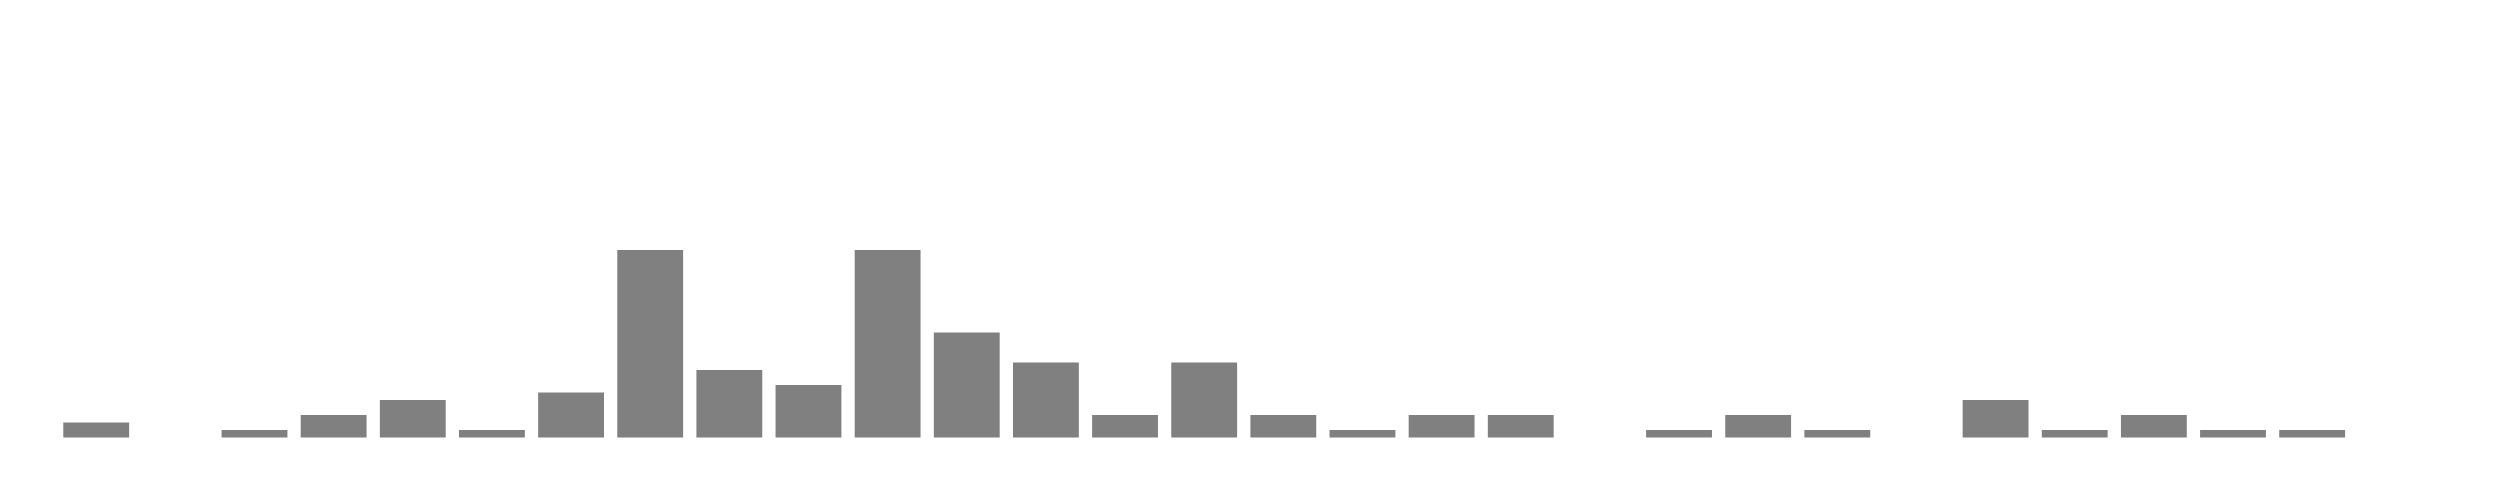 <svg xmlns="http://www.w3.org/2000/svg" width="400" height="80"><g transform="translate(10,10)"><rect class="bar" x="0.127" width="10.536" y="57.6" height="2.4" fill="rgba(128, 128, 128, 1)"></rect><rect class="bar" x="12.789" width="10.536" y="60" height="0" fill="rgba(128, 128, 128, 1)"></rect><rect class="bar" x="25.452" width="10.536" y="58.8" height="1.2" fill="rgba(128, 128, 128, 1)"></rect><rect class="bar" x="38.114" width="10.536" y="56.4" height="3.6" fill="rgba(128, 128, 128, 1)"></rect><rect class="bar" x="50.776" width="10.536" y="54" height="6" fill="rgba(128, 128, 128, 1)"></rect><rect class="bar" x="63.439" width="10.536" y="58.8" height="1.2" fill="rgba(128, 128, 128, 1)"></rect><rect class="bar" x="76.101" width="10.536" y="52.8" height="7.2" fill="rgba(128, 128, 128, 1)"></rect><rect class="bar" x="88.764" width="10.536" y="30" height="30" fill="rgba(128, 128, 128, 1)"></rect><rect class="bar" x="101.426" width="10.536" y="49.2" height="10.8" fill="rgba(128, 128, 128, 1)"></rect><rect class="bar" x="114.089" width="10.536" y="51.6" height="8.4" fill="rgba(128, 128, 128, 1)"></rect><rect class="bar" x="126.751" width="10.536" y="30" height="30" fill="rgba(128, 128, 128, 1)"></rect><rect class="bar" x="139.414" width="10.536" y="43.2" height="16.8" fill="rgba(128, 128, 128, 1)"></rect><rect class="bar" x="152.076" width="10.536" y="48" height="12" fill="rgba(128, 128, 128, 1)"></rect><rect class="bar" x="164.738" width="10.536" y="56.4" height="3.6" fill="rgba(128, 128, 128, 1)"></rect><rect class="bar" x="177.401" width="10.536" y="48" height="12" fill="rgba(128, 128, 128, 1)"></rect><rect class="bar" x="190.063" width="10.536" y="56.4" height="3.6" fill="rgba(128, 128, 128, 1)"></rect><rect class="bar" x="202.726" width="10.536" y="58.8" height="1.2" fill="rgba(128, 128, 128, 1)"></rect><rect class="bar" x="215.388" width="10.536" y="56.4" height="3.6" fill="rgba(128, 128, 128, 1)"></rect><rect class="bar" x="228.051" width="10.536" y="56.4" height="3.6" fill="rgba(128, 128, 128, 1)"></rect><rect class="bar" x="240.713" width="10.536" y="60" height="0" fill="rgba(128, 128, 128, 1)"></rect><rect class="bar" x="253.376" width="10.536" y="58.8" height="1.2" fill="rgba(128, 128, 128, 1)"></rect><rect class="bar" x="266.038" width="10.536" y="56.4" height="3.6" fill="rgba(128, 128, 128, 1)"></rect><rect class="bar" x="278.7" width="10.536" y="58.8" height="1.2" fill="rgba(128, 128, 128, 1)"></rect><rect class="bar" x="291.363" width="10.536" y="60" height="0" fill="rgba(128, 128, 128, 1)"></rect><rect class="bar" x="304.025" width="10.536" y="54" height="6" fill="rgba(128, 128, 128, 1)"></rect><rect class="bar" x="316.688" width="10.536" y="58.8" height="1.2" fill="rgba(128, 128, 128, 1)"></rect><rect class="bar" x="329.35" width="10.536" y="56.4" height="3.6" fill="rgba(128, 128, 128, 1)"></rect><rect class="bar" x="342.013" width="10.536" y="58.8" height="1.2" fill="rgba(128, 128, 128, 1)"></rect><rect class="bar" x="354.675" width="10.536" y="58.8" height="1.2" fill="rgba(128, 128, 128, 1)"></rect><rect class="bar" x="367.338" width="10.536" y="60" height="0" fill="rgba(128, 128, 128, 1)"></rect></g></svg>